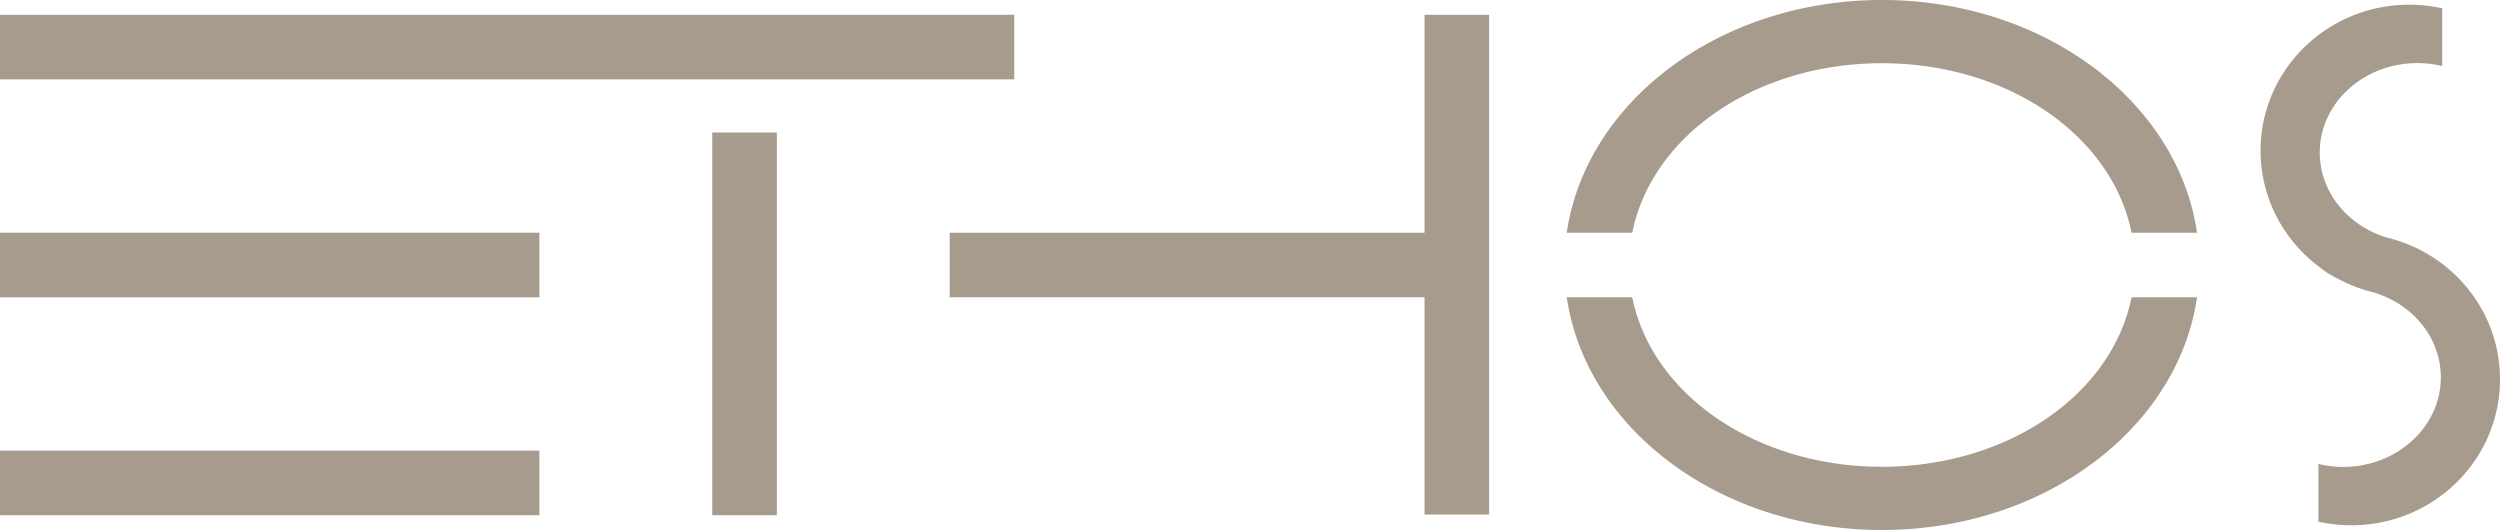 <svg xmlns="http://www.w3.org/2000/svg" width="1858.5" height="394" viewBox="0 0 1858.5 394">
  <g id="ethos" transform="translate(-31 -256)">
    <rect id="Rectangle_3" data-name="Rectangle 3" width="754" height="48" transform="translate(31 267)" fill="#a69b8d"/>
    <rect id="Rectangle_4" data-name="Rectangle 4" width="401" height="48" transform="translate(31 429)" fill="#a69b8d"/>
    <rect id="Rectangle_5" data-name="Rectangle 5" width="401" height="48" transform="translate(31 591)" fill="#a69b8d"/>
    <rect id="Rectangle_6" data-name="Rectangle 6" width="284.5" height="48" transform="translate(608.5 354.5) rotate(90)" fill="#a69b8d"/>
    <path id="Union_1" data-name="Union 1" d="M353,371.5V210H0V162H353V0h48V371.5Z" transform="translate(737 267)" fill="#a69b8d"/>
    <path id="Subtraction_1" data-name="Subtraction 1" d="M241,394a283.28,283.28,0,0,1-47.562-4,269.993,269.993,0,0,1-44.3-11.479,253.82,253.82,0,0,1-40.088-18.164A233.867,233.867,0,0,1,74.123,336.3a211.336,211.336,0,0,1-28.818-29.155,189.576,189.576,0,0,1-21.759-33.463A173.234,173.234,0,0,1,9.795,236.7C8.531,231.547,7.5,226.264,6.737,221H55.4C70.183,294.01,148.237,347,241,347S411.817,294.01,426.6,221h48.667c-.766,5.268-1.8,10.551-3.058,15.7a173.237,173.237,0,0,1-13.751,36.979,189.583,189.583,0,0,1-21.759,33.463A211.268,211.268,0,0,1,407.877,336.3a233.865,233.865,0,0,1-34.927,24.055,253.9,253.9,0,0,1-40.088,18.164A270.019,270.019,0,0,1,288.562,390,283.3,283.3,0,0,1,241,394ZM55.4,173H6.737c.766-5.268,1.795-10.551,3.058-15.7a173.216,173.216,0,0,1,13.751-36.978A189.55,189.55,0,0,1,45.305,86.855,211.334,211.334,0,0,1,74.123,57.7,233.865,233.865,0,0,1,109.05,33.645a253.814,253.814,0,0,1,40.088-18.164A270,270,0,0,1,193.438,4a284.61,284.61,0,0,1,95.125,0,270.026,270.026,0,0,1,44.3,11.479A253.891,253.891,0,0,1,372.95,33.645,233.863,233.863,0,0,1,407.877,57.7a211.266,211.266,0,0,1,28.817,29.155,189.556,189.556,0,0,1,21.759,33.464A173.241,173.241,0,0,1,472.2,157.3c1.264,5.155,2.292,10.437,3.058,15.7H426.6C411.817,99.99,333.763,47,241,47S70.183,99.99,55.4,173Z" transform="translate(1189 256)" fill="#a69b8d"/>
    <path id="Union_2" data-name="Union 2" d="M45.228,384.794c-.733-.148-1.482-.306-2.228-.472V341.4a78.681,78.681,0,0,0,18.5,2.194c39.976,0,72.5-29.832,72.5-66.5,0-28.992-20.145-54.358-50.191-63.28A110.758,110.758,0,0,1,56.823,203.36a62.462,62.462,0,0,1-12.968-8.308,110.932,110.932,0,0,1-11.495-9.834,109.763,109.763,0,0,1-13.492-16.06A107.845,107.845,0,0,1,8.681,150.729a106.869,106.869,0,0,1,0-84.46A107.879,107.879,0,0,1,18.868,47.84,110.1,110.1,0,0,1,48.714,18.532,110.939,110.939,0,0,1,88.227,2.205a113.587,113.587,0,0,1,44.545,0c.737.148,1.487.307,2.227.472V45.6a78.673,78.673,0,0,0-18.5-2.194c-39.977,0-72.5,29.831-72.5,66.5,0,28.886,20.465,54.456,50.189,63.28a110.86,110.86,0,0,1,51.45,28.594,109.684,109.684,0,0,1,13.493,16.06,107.881,107.881,0,0,1,10.186,18.429,106.5,106.5,0,0,1,6.438,20.364,107.623,107.623,0,0,1,0,43.731,106.5,106.5,0,0,1-6.438,20.364,107.894,107.894,0,0,1-10.186,18.429,109.7,109.7,0,0,1-13.493,16.059,110.9,110.9,0,0,1-55.867,29.577,113.581,113.581,0,0,1-44.544,0Z" transform="translate(1711.5 259.5)" fill="#a69b8d"/>
  </g>
</svg>
